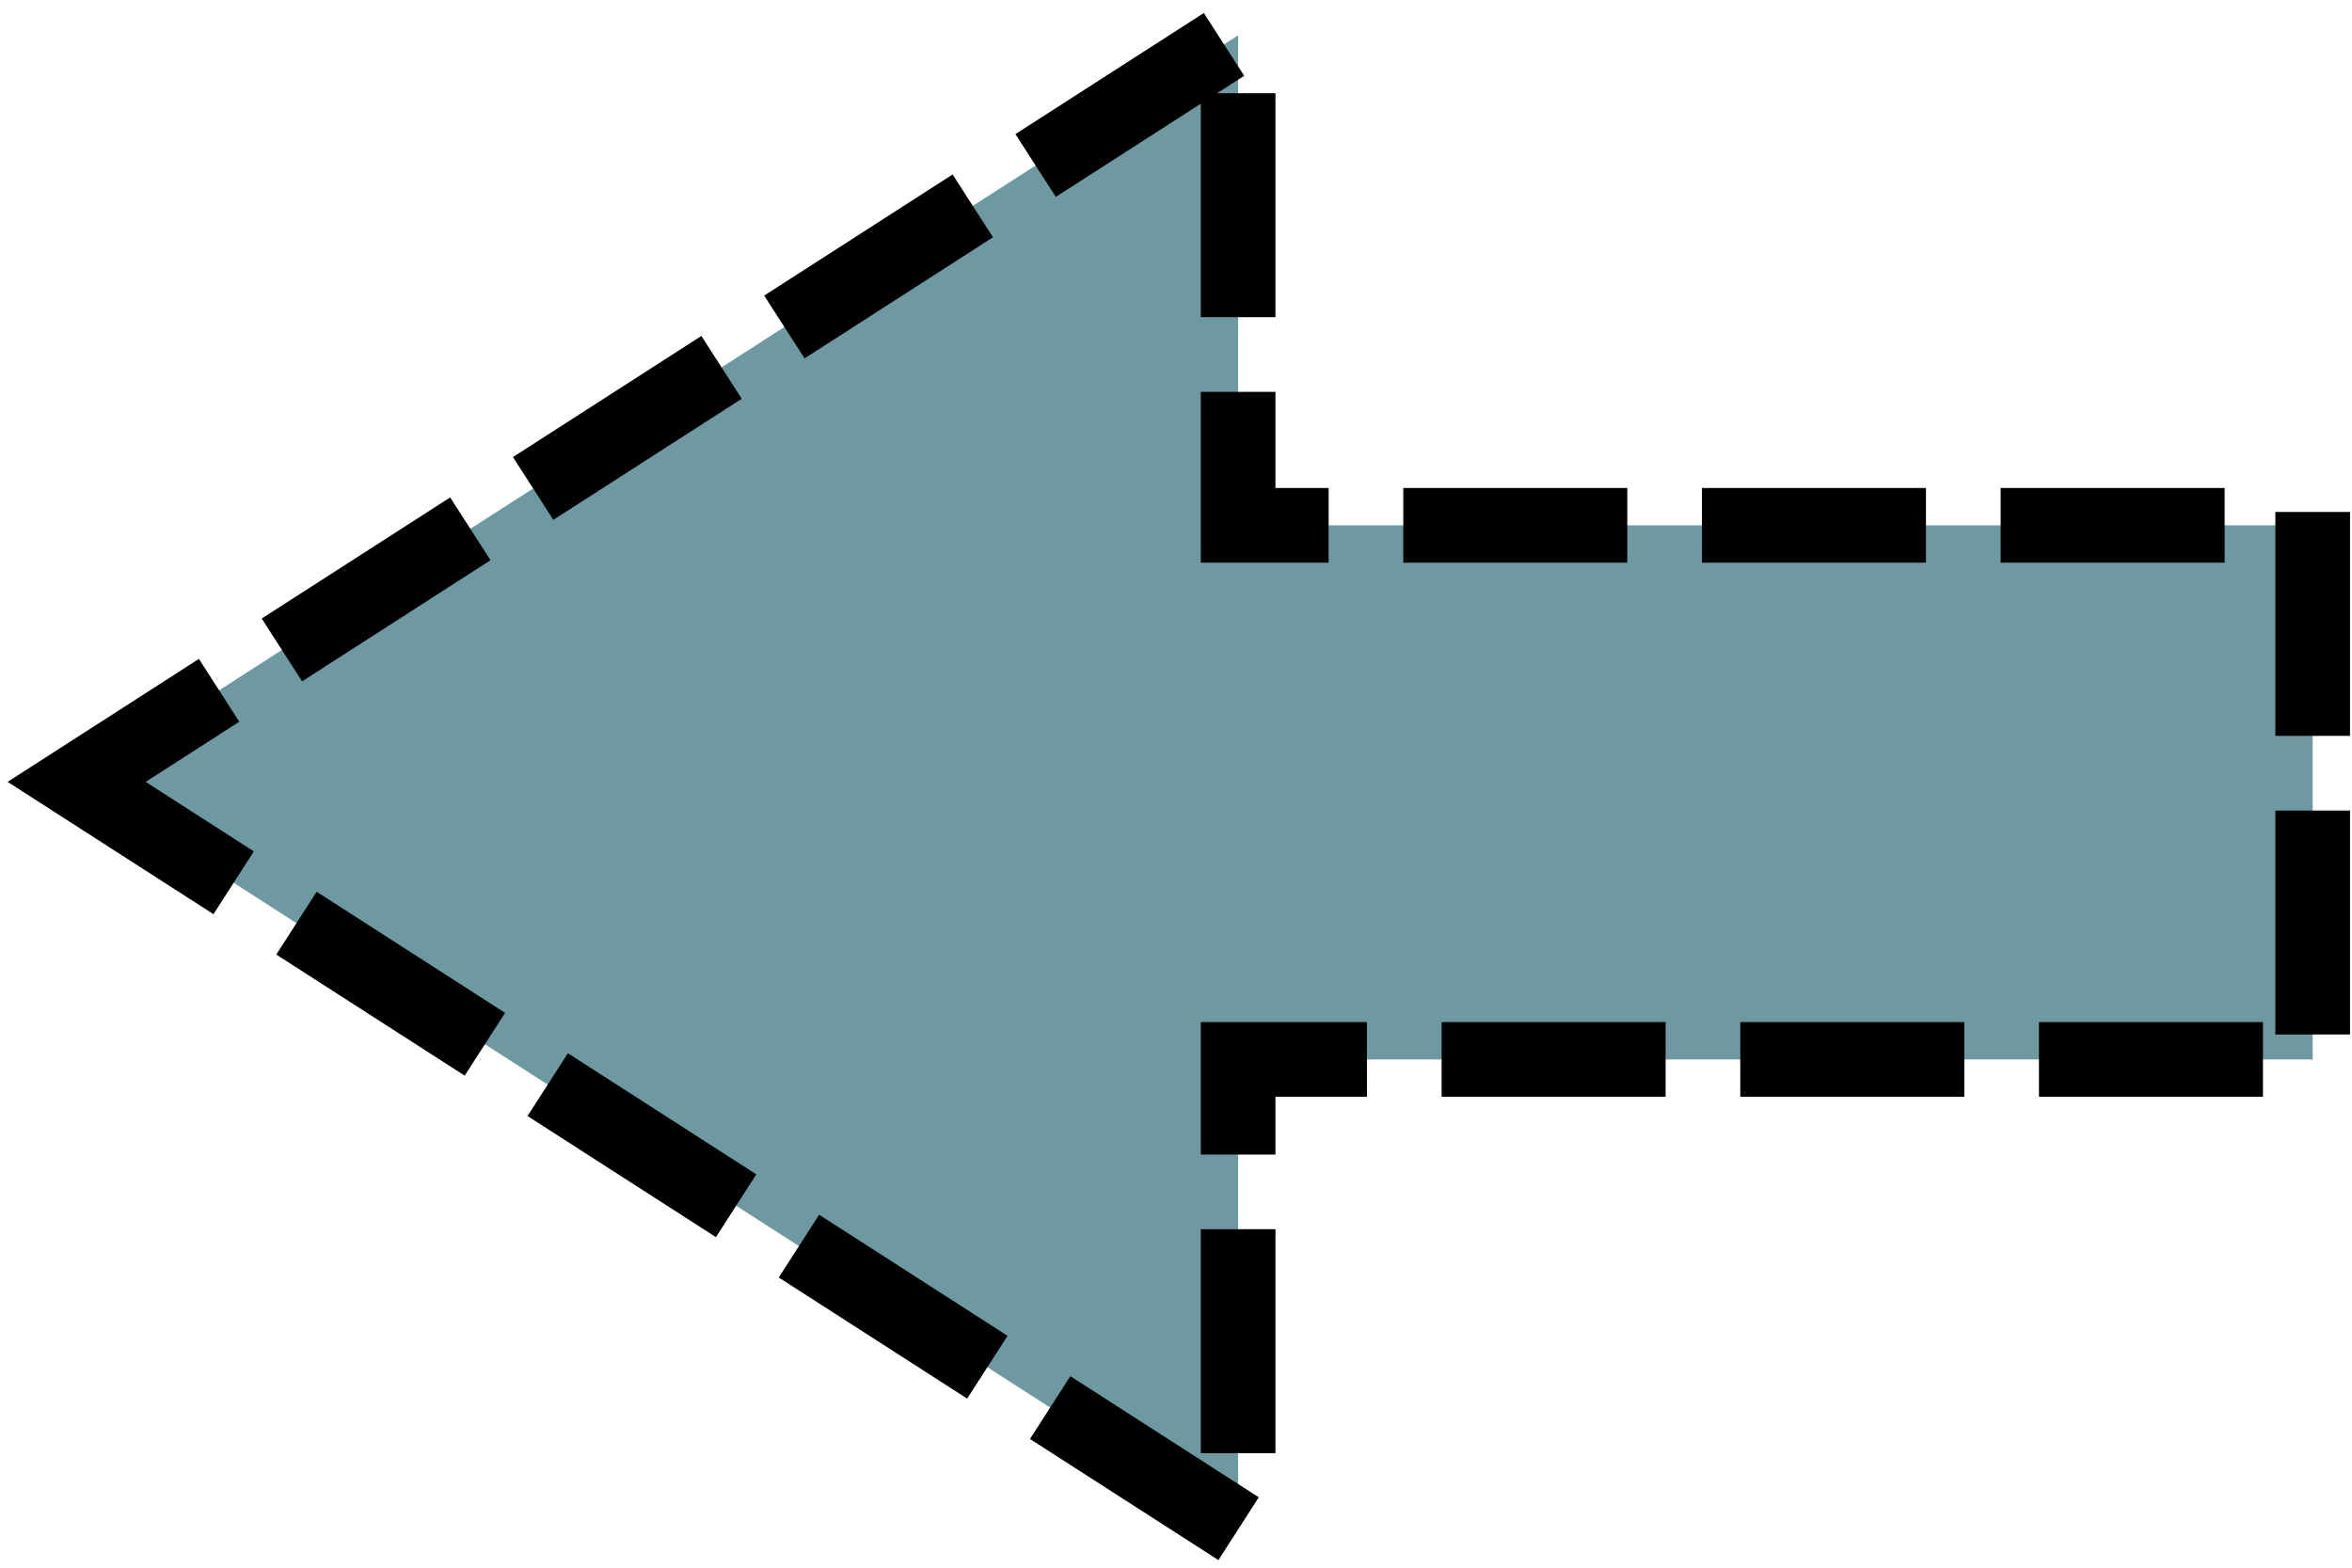 <?xml version="1.0" encoding="UTF-8"?>
<svg width="63px" height="42px" viewBox="0 0 63 42" version="1.1" xmlns="http://www.w3.org/2000/svg" xmlns:xlink="http://www.w3.org/1999/xlink">
    <title>Triangle</title>
    <g id="Page-1" stroke="none" stroke-width="1" fill="none" fill-rule="evenodd" stroke-dasharray="4" stroke-linecap="square">
        <path d="M32,-9 L52,22.111 L39.436,22.111 L39.436,50.894 L25.127,50.894 L25.127,22.111 L12,22.111 L32,-9 Z" id="Triangle" stroke="#000000" stroke-width="2" fill="#6F99A1" transform="translate(32, 20.947) scale(-1, 1) rotate(90) translate(-32, -20.947) "></path>
    </g>
</svg>